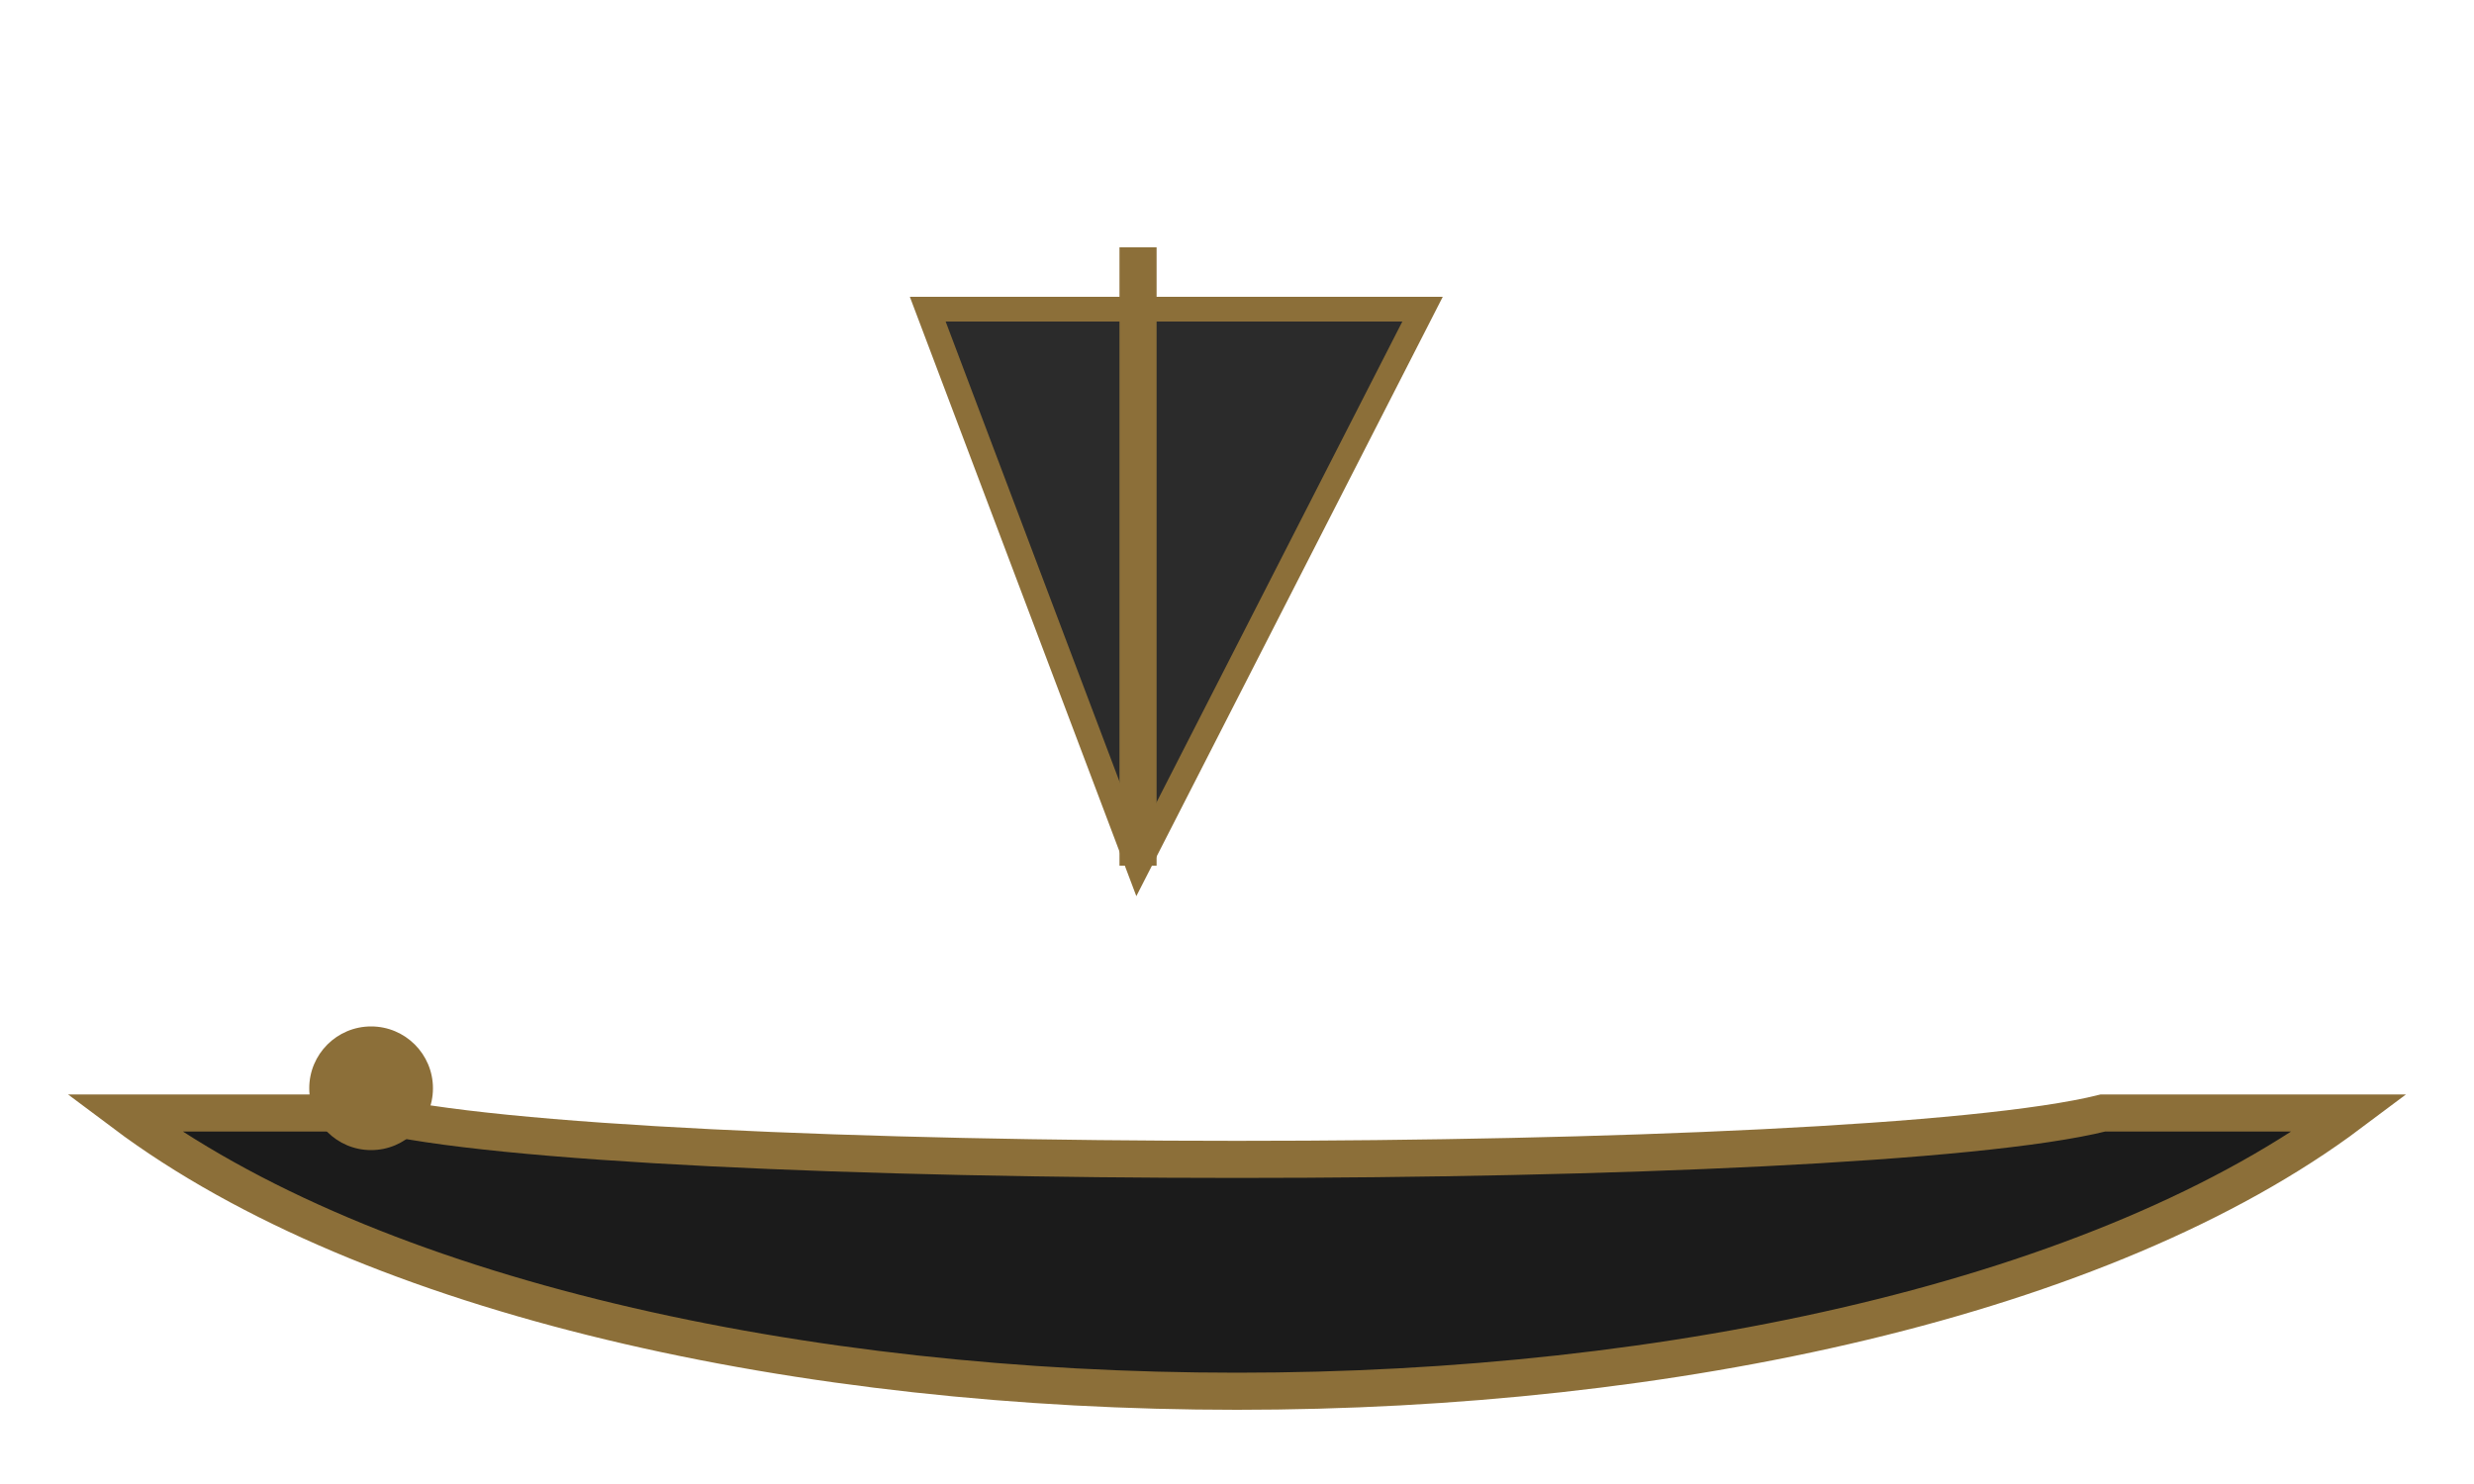 <svg xmlns="http://www.w3.org/2000/svg" viewBox="0 0 200 120" width="200" height="120">
  <rect width="200" height="120" fill="none"/>
  <path d="M10,90 C50,120 150,120 190,90 L170,90 C150,95 50,95 30,90 Z" fill="#1b1b1b" stroke="#8c6f39" stroke-width="3"/>
  <polygon points="75,25 115,25 92,70" fill="#2b2b2b" stroke="#8c6f39" stroke-width="2"/>
  <line x1="92" y1="70" x2="92" y2="20" stroke="#8c6f39" stroke-width="3"/>
  <circle cx="30" cy="88" r="5" fill="#8c6f39">
    <animate attributeName="r" values="5;7;5" dur="2.5s" repeatCount="indefinite"/>
  </circle>
</svg>
